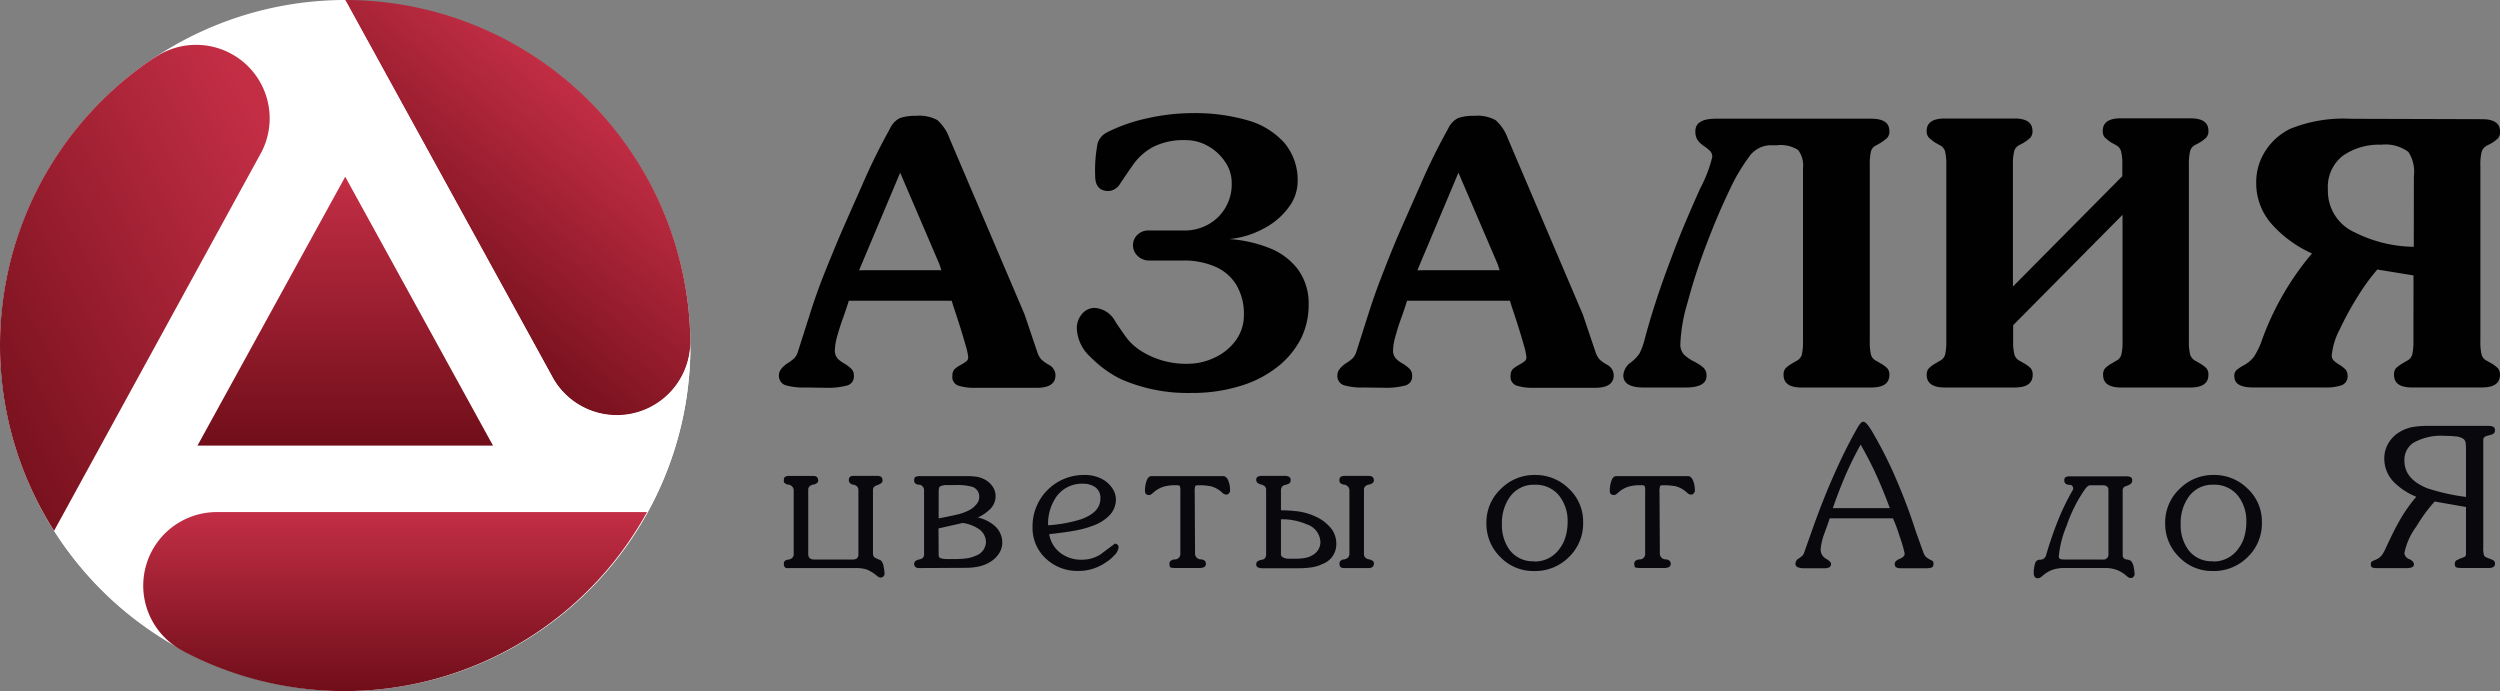 <svg xmlns="http://www.w3.org/2000/svg" xmlns:xlink="http://www.w3.org/1999/xlink" width="170" height="47"><rect width="100%" height="100%" fill="#808080" stroke="none"/><defs><linearGradient id="a" x1=".669" y1=".192" x2=".263" y2=".776" gradientUnits="objectBoundingBox"><stop offset="0" stop-color="#c32e45"/><stop offset="1" stop-color="#700e19"/></linearGradient><linearGradient id="b" x1=".5" y1="0" x2=".5" y2="1" xlink:href="#a"/><linearGradient id="c" x1=".5" y1="0" x2=".5" y2="1" xlink:href="#a"/><linearGradient id="d" x1=".833" y1=".01" x2="-.098" y2=".904" xlink:href="#a"/></defs><g data-name="Ресурс 1"><g data-name="Слой 1"><g data-name="Group 62"><g data-name="Group 58"><path data-name="Path 91" d="M46.943 23.322v-.255a.477.477 0 000-.075 23.465 23.465 0 10-3.648 13.106 23.419 23.419 0 003.651-12.6c.001-.056.001-.12-.003-.176z" fill="#fff"/><path data-name="Path 92" d="M86.018 23.041v.259a5 5 0 01-9.34 2.409l-.086-.161L62.55 0a23.469 23.469 0 0123.465 22.967.476.476 0 01.003.074z" transform="translate(-39.076)" fill="url(#a)"/><path data-name="Path 93" d="M46.946 23.5a23.419 23.419 0 01-3.651 12.6A23.48 23.48 0 1123.474 0l14.054 25.571.086.162a5 5 0 009.34-2.412 1.389 1.389 0 00-.008.179z" fill="#fff"/><path data-name="Path 94" d="M43.291 36.054H3.661L23.474 0l14.042 25.543.086.161z" fill="none"/><path data-name="Path 95" d="M35.78 50.252L45.826 31.97l10.049 18.282z" transform="translate(-22.351 -19.952)" fill="url(#b)"/><path data-name="Path 96" d="M28.7 102.128c-.075-.041-.15-.079-.225-.124a5 5 0 012.394-9.344h29.337a23.476 23.476 0 01-31.439 9.509z" transform="translate(-16.209 -57.838)" fill="url(#c)"/><path data-name="Path 97" d="M10.5 8.992c.075-.045.143-.094.218-.135a5 5 0 017.043 6.582l-.09.161-14 25.566a23.476 23.476 0 016.757-32.133z" transform="translate(.006 -5.07)" fill="url(#d)"/></g><g data-name="Group 61"><g data-name="Group 59" fill="#010101"><path data-name="Path 98" d="M54.775 26.349a4.349 4.349 0 01-1.373-.158.664.664 0 01-.432-.7c0-.244.173-.492.522-.751a3.216 3.216 0 00.514-.375 1.178 1.178 0 00.244-.424l.889-2.792c.221-.683.458-1.366.72-2.049s.563-1.411.882-2.191.627-1.471.889-2.068.608-1.373 1.032-2.334a41.681 41.681 0 011.854-3.753 1.471 1.471 0 01.675-.724 3.2 3.2 0 011.126-.154 2.533 2.533 0 011.426.293 3 3 0 01.822 1.235l5.11 11.988.878 2.6a1.422 1.422 0 00.263.458 2.754 2.754 0 00.492.349.818.818 0 01.465.717c0 .57-.424.856-1.268.856h-4.218a3.587 3.587 0 01-1.1-.143.615.615 0 01-.424-.683.653.653 0 01.131-.428 1.978 1.978 0 01.428-.3 3 3 0 00.4-.255.353.353 0 00.116-.281 4.091 4.091 0 00-.173-.788c-.113-.405-.255-.882-.428-1.426s-.311-.957-.4-1.216l-.12-.4h-7c-.068.236-.188.608-.375 1.126s-.319.942-.42 1.317a3.588 3.588 0 00-.15.9.822.822 0 00.158.552 1.775 1.775 0 00.488.375 2.6 2.6 0 01.488.375.649.649 0 01.158.469.623.623 0 01-.465.649 5.077 5.077 0 01-1.463.154zm9.239-7.974l-.131-.4-2.672-6.233-2.792 6.634z"/><path data-name="Path 99" d="M83.588 16.255a9.077 9.077 0 012.758.623 4.454 4.454 0 011.929 1.463 3.933 3.933 0 01.713 2.413 5.13 5.13 0 01-.514 2.252 5.8 5.8 0 01-1.561 1.906 7.6 7.6 0 01-2.533 1.321 11.07 11.07 0 01-3.415.488 11.3 11.3 0 01-4.766-.949 7.7 7.7 0 01-2.049-1.5 2.762 2.762 0 01-.927-1.955 1.478 1.478 0 01.345-.957 1.1 1.1 0 01.886-.42 1.7 1.7 0 011.388.927c.4.6.69 1.013.878 1.246a3.947 3.947 0 00.829.724 5.711 5.711 0 003.193.9 4.263 4.263 0 001.854-.42 3.7 3.7 0 001.441-1.175 2.908 2.908 0 00.548-1.726 3.835 3.835 0 00-.514-2.041 3.122 3.122 0 00-1.448-1.246 5.347 5.347 0 00-2.179-.414h-2.252a1.126 1.126 0 01-.837-.315 1 1 0 01-.311-.728.968.968 0 01.293-.7 1.073 1.073 0 01.807-.3h2.3a3.238 3.238 0 002.394-.916 3.13 3.13 0 00.919-2.327 2.5 2.5 0 00-.469-1.452 3.343 3.343 0 00-1.193-1.073 3.04 3.04 0 00-1.445-.375 4.627 4.627 0 00-2.251.469 3.989 3.989 0 00-1.366 1.227c-.349.5-.638.927-.863 1.265a.987.987 0 01-.781.5c-.612 0-.916-.341-.916-1.024a9.453 9.453 0 01.173-2.252 1.291 1.291 0 01.668-.732 11.351 11.351 0 012.754-.949 14.031 14.031 0 013-.341 12.95 12.95 0 013.779.492 5.254 5.254 0 012.5 1.542 3.929 3.929 0 01.893 2.627 2.942 2.942 0 01-.615 1.752 4.878 4.878 0 01-1.689 1.433 6.034 6.034 0 01-2.348.717z"/><path data-name="Path 100" d="M92.738 26.349a4.349 4.349 0 01-1.373-.158.664.664 0 01-.42-.7c0-.244.173-.492.522-.751a3.216 3.216 0 00.514-.375 1.179 1.179 0 00.244-.424l.889-2.792c.221-.683.458-1.366.72-2.049s.544-1.411.863-2.191.627-1.471.889-2.068.608-1.373 1.032-2.334a41.685 41.685 0 011.854-3.753 1.471 1.471 0 01.675-.724 3.186 3.186 0 011.126-.154 2.533 2.533 0 011.426.293 3 3 0 01.829 1.235l5.107 11.986.878 2.6a1.422 1.422 0 00.263.458 2.754 2.754 0 00.492.349.818.818 0 01.465.717c0 .57-.424.856-1.268.856h-4.218a3.587 3.587 0 01-1.1-.143.615.615 0 01-.424-.683.653.653 0 01.131-.428 1.978 1.978 0 01.428-.3 3 3 0 00.4-.255.349.349 0 00.113-.281 3.973 3.973 0 00-.169-.788c-.113-.405-.255-.882-.428-1.426s-.311-.957-.4-1.216l-.12-.4h-7c-.068.236-.188.608-.375 1.126s-.319.942-.42 1.317a3.621 3.621 0 00-.154.9.822.822 0 00.161.552 1.775 1.775 0 00.488.375 2.6 2.6 0 01.488.375.649.649 0 01.158.469.623.623 0 01-.465.649 5.077 5.077 0 01-1.463.154zm9.239-7.974l-.131-.4-2.672-6.233-2.792 6.634z"/><path data-name="Path 101" d="M116.431 10.694a.582.582 0 00-.128-.409 2.627 2.627 0 00-.42-.341 1.733 1.733 0 01-.447-.42 1.062 1.062 0 01-.15-.612c0-.559.465-.841 1.4-.841h10.56c.822 0 1.231.281 1.231.841a.634.634 0 01-.139.454 2.709 2.709 0 01-.469.353l-.27.158a.634.634 0 00-.375.42 3.981 3.981 0 00-.079.946v11.936a3.853 3.853 0 00.079.931.675.675 0 00.375.435l.27.158a2.251 2.251 0 01.462.334.645.645 0 01.146.458c0 .57-.409.856-1.231.856h-4.743c-.814 0-1.22-.285-1.22-.856a.645.645 0 01.135-.45 2.207 2.207 0 01.462-.341l.27-.158a.676.676 0 00.375-.435 3.853 3.853 0 00.079-.931V11.415a1.7 1.7 0 00-.334-1.216 2.2 2.2 0 00-1.434-.323h-.5a1.831 1.831 0 00-1.441.848 12.448 12.448 0 00-1.28 2.188q-.856 1.779-1.621 3.824a38.653 38.653 0 00-1.242 3.846 11.363 11.363 0 00-.488 2.792 1.043 1.043 0 00.229.72 2.671 2.671 0 00.672.473 3.722 3.722 0 01.657.42.728.728 0 01.221.582c0 .518-.477.781-1.426.781h-2.856c-.916 0-1.377-.278-1.377-.829a1.186 1.186 0 01.514-.878 2.447 2.447 0 00.6-.63 4.706 4.706 0 00.33-.908q.326-1.227.751-2.54t.946-2.694c.341-.923.668-1.764.987-2.525s.683-1.6 1.1-2.529a9.311 9.311 0 00.819-2.123z"/><path data-name="Path 102" d="M136.894 23.178a3.589 3.589 0 00.086.931.709.709 0 00.375.435l.27.158a2.094 2.094 0 01.458.334.661.661 0 01.139.458c0 .57-.405.856-1.22.856h-4.754c-.818 0-1.231-.285-1.231-.856a.646.646 0 01.139-.443 2.188 2.188 0 01.473-.349l.266-.158a.675.675 0 00.375-.435 3.853 3.853 0 00.079-.931V11.241a3.753 3.753 0 00-.083-.946.709.709 0 00-.375-.432l-.266-.146a2.9 2.9 0 01-.477-.375.645.645 0 01-.135-.443c0-.559.413-.841 1.231-.841h4.743c.814 0 1.22.281 1.22.841a.649.649 0 01-.135.454 2.458 2.458 0 01-.462.353l-.27.146a.668.668 0 00-.375.428 3.753 3.753 0 00-.086.949v8.256l7.438-7.505v-.751a3.534 3.534 0 00-.086-.946.69.69 0 00-.375-.432l-.27-.146a2.824 2.824 0 01-.473-.375.645.645 0 01-.124-.443c0-.559.409-.841 1.22-.841h4.743c.814 0 1.22.281 1.22.841a.649.649 0 01-.135.454 2.338 2.338 0 01-.462.353l-.27.146a.668.668 0 00-.375.428 3.755 3.755 0 00-.086.949v11.961a3.587 3.587 0 00.086.931.709.709 0 00.375.435l.27.158a2.094 2.094 0 01.458.334.679.679 0 01.139.458c0 .57-.405.856-1.22.856h-4.721c-.811 0-1.22-.285-1.22-.856a.645.645 0 01.135-.45 2.208 2.208 0 01.462-.341l.27-.158a.675.675 0 00.375-.435 3.853 3.853 0 00.079-.931v-8.572l-7.437 7.505z"/><path data-name="Path 103" d="M164.118 18.728l-2.462-.4a14.415 14.415 0 00-1.291 1.767 21.115 21.115 0 00-1.268 2.315 4.733 4.733 0 00-.537 1.745.477.477 0 00.124.353 2.17 2.17 0 00.394.293 1.936 1.936 0 01.409.319.563.563 0 01.146.4.642.642 0 01-.413.683 3.332 3.332 0 01-1.084.146h-4.9c-.867 0-1.3-.244-1.3-.751a.533.533 0 01.135-.42 3.32 3.32 0 01.473-.323 2.15 2.15 0 00.709-.574 5.5 5.5 0 00.488-.953 19.21 19.21 0 013.475-6.094 8.052 8.052 0 01-2.743-2 4.188 4.188 0 01-1.051-2.826 3.9 3.9 0 01.634-2.158 4.154 4.154 0 011.7-1.5 9.669 9.669 0 014.128-.672l8.89.026c.822 0 1.231.281 1.231.841a.645.645 0 01-.135.45 2.309 2.309 0 01-.462.353l-.281.146a.7.7 0 00-.375.435 3.534 3.534 0 00-.086.946v11.9a3.855 3.855 0 00.079.931.675.675 0 00.375.435l.281.158a2.323 2.323 0 01.45.334.646.646 0 01.146.458c0 .57-.409.856-1.231.856h-4.756q-1.216 0-1.216-.856a.645.645 0 01.131-.45 2.15 2.15 0 01.465-.341l.266-.158a.675.675 0 00.375-.435 3.854 3.854 0 00.083-.931zm.026-6.755a2.456 2.456 0 00-.375-1.644 2.616 2.616 0 00-1.854-.488 4.259 4.259 0 00-2.6.75 2.675 2.675 0 00-1.017 2.3 3.073 3.073 0 001.82 2.908 9.156 9.156 0 004.019.983z"/></g><g data-name="Group 60" fill="#08080d"><path data-name="Path 104" d="M58.128 38.628h-4.469a1.014 1.014 0 01-.2 0c-.105-.038-.158-.135-.158-.3s.079-.206.236-.27a.491.491 0 00.251-.064.341.341 0 00.184-.319v-4.349a.375.375 0 00-.124-.263.435.435 0 00-.311-.116.552.552 0 01-.2-.12.252.252 0 01-.038-.146q0-.225.113-.27a.567.567 0 01.206-.049h1.674c.229 0 .341.105.341.3a.2.2 0 01-.064.173.856.856 0 01-.2.109.484.484 0 00-.27.09.311.311 0 00-.139.278v4.36c0 .248.135.375.409.375h2.578a.552.552 0 00.315-.071.338.338 0 00.109-.3v-4.347a.323.323 0 00-.146-.293.537.537 0 00-.278-.09c-.15-.064-.225-.154-.225-.274a.3.3 0 01.079-.248.375.375 0 01.24-.064h1.636c.221 0 .334.105.334.308a.206.206 0 01-.056.158.716.716 0 01-.176.113 2.742 2.742 0 01-.244.1.293.293 0 00-.173.278v4.357a.334.334 0 00.236.3c.1.045.2.09.3.131a.75.75 0 01.191.439 2.629 2.629 0 01.06.462.27.27 0 01-.071.18.233.233 0 01-.18.086.315.315 0 01-.2-.068l-.154-.116a2.293 2.293 0 00-.645-.375 2.6 2.6 0 00-.771-.085z"/><path data-name="Path 105" d="M62.571 38.628a.75.75 0 01-.251-.026.274.274 0 01-.064-.454.6.6 0 01.251-.105.544.544 0 00.244-.105.345.345 0 00.086-.27v-4.316a.375.375 0 00-.1-.274.338.338 0 00-.218-.12.435.435 0 01-.255-.068.251.251 0 01-.1-.229q0-.191.1-.236a.751.751 0 01.323-.049h3.145a4.684 4.684 0 01.7.045 1.82 1.82 0 01.589.218 1.445 1.445 0 01.488.465 1.126 1.126 0 01.191.645 1.235 1.235 0 01-.375.874 2.95 2.95 0 01-.833.567 2.567 2.567 0 011.148.57 1.5 1.5 0 01.514 1.126 1.373 1.373 0 01-.221.751 1.876 1.876 0 01-.6.574 2.431 2.431 0 01-.792.315 4.435 4.435 0 01-.931.086zm1.257-3.377c.548-.105.931-.184 1.152-.236a3.5 3.5 0 001.021-.375 1.711 1.711 0 00.439-.4.751.751 0 00.15-.45.687.687 0 00-.529-.7 3.752 3.752 0 00-1.069-.105h-.6a.991.991 0 00-.458.086.176.176 0 00-.079.124.807.807 0 00-.026.218v1.839zm0 2.221v.3a.221.221 0 00.128.184 1.572 1.572 0 00.375.06h.57a6.309 6.309 0 00.8-.045 2.274 2.274 0 00.668-.191 1.013 1.013 0 00.675-.912 1.077 1.077 0 00-.492-.9 2.687 2.687 0 00-1.084-.409l-1.651.375z"/><path data-name="Path 106" d="M71.611 36.293l-.266.026a1.992 1.992 0 00.751 1.272 2.3 2.3 0 001.441.469 2.353 2.353 0 001.268-.341l1.006-.751a.259.259 0 01.173.068.206.206 0 01.079.169.878.878 0 01-.3.567 2.626 2.626 0 01-.529.447 3.377 3.377 0 01-.9.45 3.231 3.231 0 01-1 .154 3.122 3.122 0 01-2.221-.844 2.837 2.837 0 01-.9-2.165 3.485 3.485 0 013.5-3.516 2.469 2.469 0 011.347.345 1.876 1.876 0 01.589.578 1.37 1.37 0 01.233.751 1.561 1.561 0 01-.492 1.126 3 3 0 01-1.1.66 6.829 6.829 0 01-1.321.345c-.307.059-.758.119-1.358.19zm-.345-.574a9.607 9.607 0 002.2-.394c.908-.311 1.362-.784 1.362-1.43a.889.889 0 00-.33-.751 1.381 1.381 0 00-.848-.251 2.131 2.131 0 00-1.8.859 3.22 3.22 0 00-.58 1.967z"/><path data-name="Path 107" d="M81.263 37.636a.375.375 0 00.131.3.413.413 0 00.263.105.375.375 0 01.244.075.263.263 0 01.1.229.229.229 0 01-.12.214.619.619 0 01-.289.064h-1.655a1.272 1.272 0 01-.3-.026c-.075 0-.113-.105-.113-.255a.244.244 0 01.124-.233.48.48 0 01.206-.068.375.375 0 00.409-.42v-4.2a.92.92 0 00-.038-.375c-.026-.034-.116-.053-.266-.053a2.9 2.9 0 00-.811.094 1.921 1.921 0 00-.683.375.921.921 0 01-.12.105.3.3 0 01-.21.094c-.184 0-.278-.1-.278-.293a2.046 2.046 0 01.068-.529q.116-.462.375-.462h4.878c.143 0 .255.1.338.289a1.722 1.722 0 01.128.7.274.274 0 01-.075.18.225.225 0 01-.176.086.345.345 0 01-.214-.075 1.745 1.745 0 01-.131-.113 1.779 1.779 0 00-.7-.375 3.831 3.831 0 00-.792-.071c-.158 0-.251 0-.278.06a1.155 1.155 0 00-.038.417z"/><path data-name="Path 108" d="M87.409 32.972a.645.645 0 00-.135.041.375.375 0 00-.169.334v1.355a8.676 8.676 0 011.25.086 4.128 4.128 0 011.126.349 2.826 2.826 0 01.953.7 1.662 1.662 0 01.435 1.126 1.433 1.433 0 01-.938 1.388 2.585 2.585 0 01-.75.229 5.85 5.85 0 01-.9.06h-2.462a.668.668 0 01-.27-.053.218.218 0 01-.124-.225.244.244 0 01.071-.18.75.75 0 01.338-.124c.176-.034.263-.165.263-.375v-4.354a.323.323 0 00-.105-.27.529.529 0 00-.236-.113.552.552 0 01-.233-.105.255.255 0 01-.1-.2c0-.116.034-.191.105-.225a.589.589 0 01.278-.056h1.535a.6.6 0 01.323.068.244.244 0 01.1.214.266.266 0 01-.131.251.987.987 0 01-.224.079zm2.379 3.884a1.319 1.319 0 00-.927-1.2 4.2 4.2 0 00-1.756-.345v2.432a.285.285 0 00.15.165.751.751 0 00.338.086h.45a3.816 3.816 0 00.672-.049 1.5 1.5 0 00.529-.191 1.013 1.013 0 00.544-.9zm2.961-3.542v4.36a.319.319 0 00.139.281.5.5 0 00.27.09 1.043 1.043 0 01.2.105.21.21 0 01.068.173.285.285 0 01-.094.225.375.375 0 01-.251.079h-1.692a.375.375 0 01-.225-.06c-.053-.038-.079-.124-.079-.255s.079-.2.236-.266a.48.48 0 00.251-.064.345.345 0 00.188-.319v-4.338a.353.353 0 00-.128-.263.435.435 0 00-.311-.116.525.525 0 01-.2-.12.251.251 0 01-.041-.146q0-.225.113-.27a.567.567 0 01.206-.049h1.677c.229 0 .345.105.345.3a.2.2 0 01-.068.173.856.856 0 01-.2.109.5.5 0 00-.27.09.311.311 0 00-.134.281z"/><path data-name="Path 109" d="M104.377 32.298a3.208 3.208 0 012.312.938 3.047 3.047 0 01.964 2.282 3.164 3.164 0 01-.964 2.36 3.25 3.25 0 01-2.379.953 3.107 3.107 0 01-2.293-.957 3.163 3.163 0 01-.94-2.319 3.122 3.122 0 01.979-2.308 3.2 3.2 0 012.321-.949zm-.053 5.884a2.045 2.045 0 001.719-.859 2.462 2.462 0 00.417-.829 3.583 3.583 0 00.139-.987 2.785 2.785 0 00-.57-1.794 2.045 2.045 0 00-1.677-.751 1.974 1.974 0 00-1.681.829 3.047 3.047 0 00-.54 1.846 2.833 2.833 0 00.54 1.782 1.97 1.97 0 001.655.747z"/><path data-name="Path 110" d="M112.87 37.636a.375.375 0 00.131.3.413.413 0 00.263.105.375.375 0 01.244.075.263.263 0 01.1.229.229.229 0 01-.12.214.619.619 0 01-.289.064h-1.655a1.272 1.272 0 01-.3-.026c-.075 0-.113-.105-.113-.255a.244.244 0 01.124-.233.48.48 0 01.206-.068.375.375 0 00.409-.42v-4.2a.92.92 0 00-.038-.375c-.026-.034-.116-.053-.266-.053a2.9 2.9 0 00-.811.094 1.921 1.921 0 00-.683.375.921.921 0 01-.12.105.3.3 0 01-.21.094c-.184 0-.278-.1-.278-.293a2.045 2.045 0 01.068-.529q.116-.462.375-.462h4.878c.143 0 .255.1.338.289a1.789 1.789 0 01.128.7.274.274 0 01-.075.18.229.229 0 01-.176.086.345.345 0 01-.214-.075 1.745 1.745 0 01-.131-.113 1.779 1.779 0 00-.7-.375 3.831 3.831 0 00-.792-.071c-.158 0-.251 0-.278.06a1.156 1.156 0 00-.038.417z"/><path data-name="Path 111" d="M123.195 36.132q.608-1.734 1.295-3.343.78-1.812 1.546-3.216c.176-.315.281-.507.319-.567.139-.221.255-.33.341-.33s.2.079.319.236a5.321 5.321 0 01.424.664 28.381 28.381 0 011.584 3.2q.724 1.7 1.257 3.377l.514 1.43a.856.856 0 00.161.278 1.351 1.351 0 00.3.2.5.5 0 01.2.128.416.416 0 01.022.165c0 .131-.045.214-.143.244a1.336 1.336 0 01-.375.045h-1.64a.908.908 0 01-.353-.053c-.083-.034-.124-.12-.124-.251s.113-.244.338-.338.338-.21.338-.353a8.337 8.337 0 00-.338-1.16 10.338 10.338 0 00-.458-1.242h-4.3c-.12.353-.244.705-.375 1.058a3.984 3.984 0 00-.24 1.017.713.713 0 00.353.668q.349.2.349.349a.24.24 0 01-.124.244.863.863 0 01-.375.06h-1.315a1.261 1.261 0 01-.432-.064.251.251 0 01-.169-.278.4.4 0 01.214-.319 2.03 2.03 0 00.278-.218.886.886 0 00.131-.285zm1.441-1.58h3.873q-.439-1.175-.859-2.116a24.216 24.216 0 00-1.126-2.2 23.858 23.858 0 00-1.069 2.173 32.78 32.78 0 00-.821 2.139z"/><path data-name="Path 112" d="M144.342 37.75a.278.278 0 00.259.293.777.777 0 01.3.094.811.811 0 01.191.443 2.629 2.629 0 01.06.458.27.27 0 01-.071.18.233.233 0 01-.18.086.334.334 0 01-.206-.068l-.15-.124a2.142 2.142 0 00-.649-.375 2.327 2.327 0 00-.777-.113h-2.724a2.548 2.548 0 00-.822.12 2.086 2.086 0 00-.634.375 1.953 1.953 0 01-.165.131.315.315 0 01-.2.068.229.229 0 01-.218-.1.375.375 0 01-.06-.191 2.207 2.207 0 01.09-.717.33.33 0 01.319-.251.409.409 0 00.435-.33c.255-.867.533-1.662.826-2.394a16.029 16.029 0 01.987-2.019.24.24 0 000-.206.221.221 0 00-.236-.139.413.413 0 01-.24-.071.27.27 0 01-.105-.233c0-.124.038-.2.113-.233a.867.867 0 01.311-.045h3.809a.619.619 0 01.289.06.221.221 0 01.094.221.266.266 0 01-.068.2.7.7 0 01-.2.128l-.259.1a.3.3 0 00-.12.266zm-4 .3h2.657a.337.337 0 00.375-.375v-4.361a.263.263 0 00-.12-.251.469.469 0 00-.236-.064h-.874a.3.3 0 00-.161.049 1.271 1.271 0 00-.214.233 9.889 9.889 0 00-1.242 2.48 7.039 7.039 0 00-.529 2.068.188.188 0 00.1.184.48.48 0 00.24.029z"/><path data-name="Path 113" d="M150.533 32.297a3.208 3.208 0 012.312.938 3.047 3.047 0 01.964 2.282 3.163 3.163 0 01-.964 2.36 3.257 3.257 0 01-2.379.953 3.107 3.107 0 01-2.293-.957 3.163 3.163 0 01-.94-2.319 3.122 3.122 0 01.979-2.308 3.2 3.2 0 012.321-.949zm-.053 5.884a2.049 2.049 0 001.719-.859 2.462 2.462 0 00.417-.829 3.579 3.579 0 00.135-.987 2.781 2.781 0 00-.567-1.794 2.045 2.045 0 00-1.677-.751 1.97 1.97 0 00-1.681.829 3.047 3.047 0 00-.54 1.846 2.833 2.833 0 00.54 1.782 1.97 1.97 0 001.655.747z"/><path data-name="Path 114" d="M167.687 37.705v-3.228l-2.128-.375a10.638 10.638 0 00-1.246 1.7 4.529 4.529 0 00-.814 1.8.469.469 0 00.323.413c.214.105.323.218.323.341a.21.21 0 01-.15.225 1.126 1.126 0 01-.375.053h-1.955a1.092 1.092 0 01-.33-.038c-.079-.026-.12-.1-.12-.225a.24.24 0 01.105-.214l.274-.116a1 1 0 00.375-.293 2.514 2.514 0 00.263-.477q.518-1.126.912-1.824a10.34 10.34 0 011.163-1.666 4.657 4.657 0 01-1.5-.976 2.278 2.278 0 01-.675-1.629 2 2 0 01.259-1 2.1 2.1 0 01.705-.751 2.672 2.672 0 01.9-.375 5.677 5.677 0 011.088-.09h4.094a.874.874 0 01.349.053c.086.034.128.116.128.251a.263.263 0 01-.116.236.619.619 0 01-.2.079l-.259.068c-.143.053-.218.135-.218.251v7.325a1.577 1.577 0 00.056.555c.034.071.169.143.409.225a1.126 1.126 0 01.251.124.244.244 0 01.079.206.251.251 0 01-.1.218.675.675 0 01-.375.071h-1.771a1.3 1.3 0 01-.375-.038c-.071-.026-.109-.113-.109-.251a.263.263 0 01.105-.225 2.225 2.225 0 00.236-.12 2.6 2.6 0 00.27-.1.2.2 0 00.149-.183zm0-3.914v-3.16a3.675 3.675 0 00-.026-.537.4.4 0 00-.191-.278 1.126 1.126 0 00-.514-.143 7.07 7.07 0 00-.694-.034 3.8 3.8 0 00-2.18.488 1.392 1.392 0 00-.582 1.2q0 1.253 1.557 1.876a14.158 14.158 0 002.631.589z"/></g></g></g></g></g></svg>